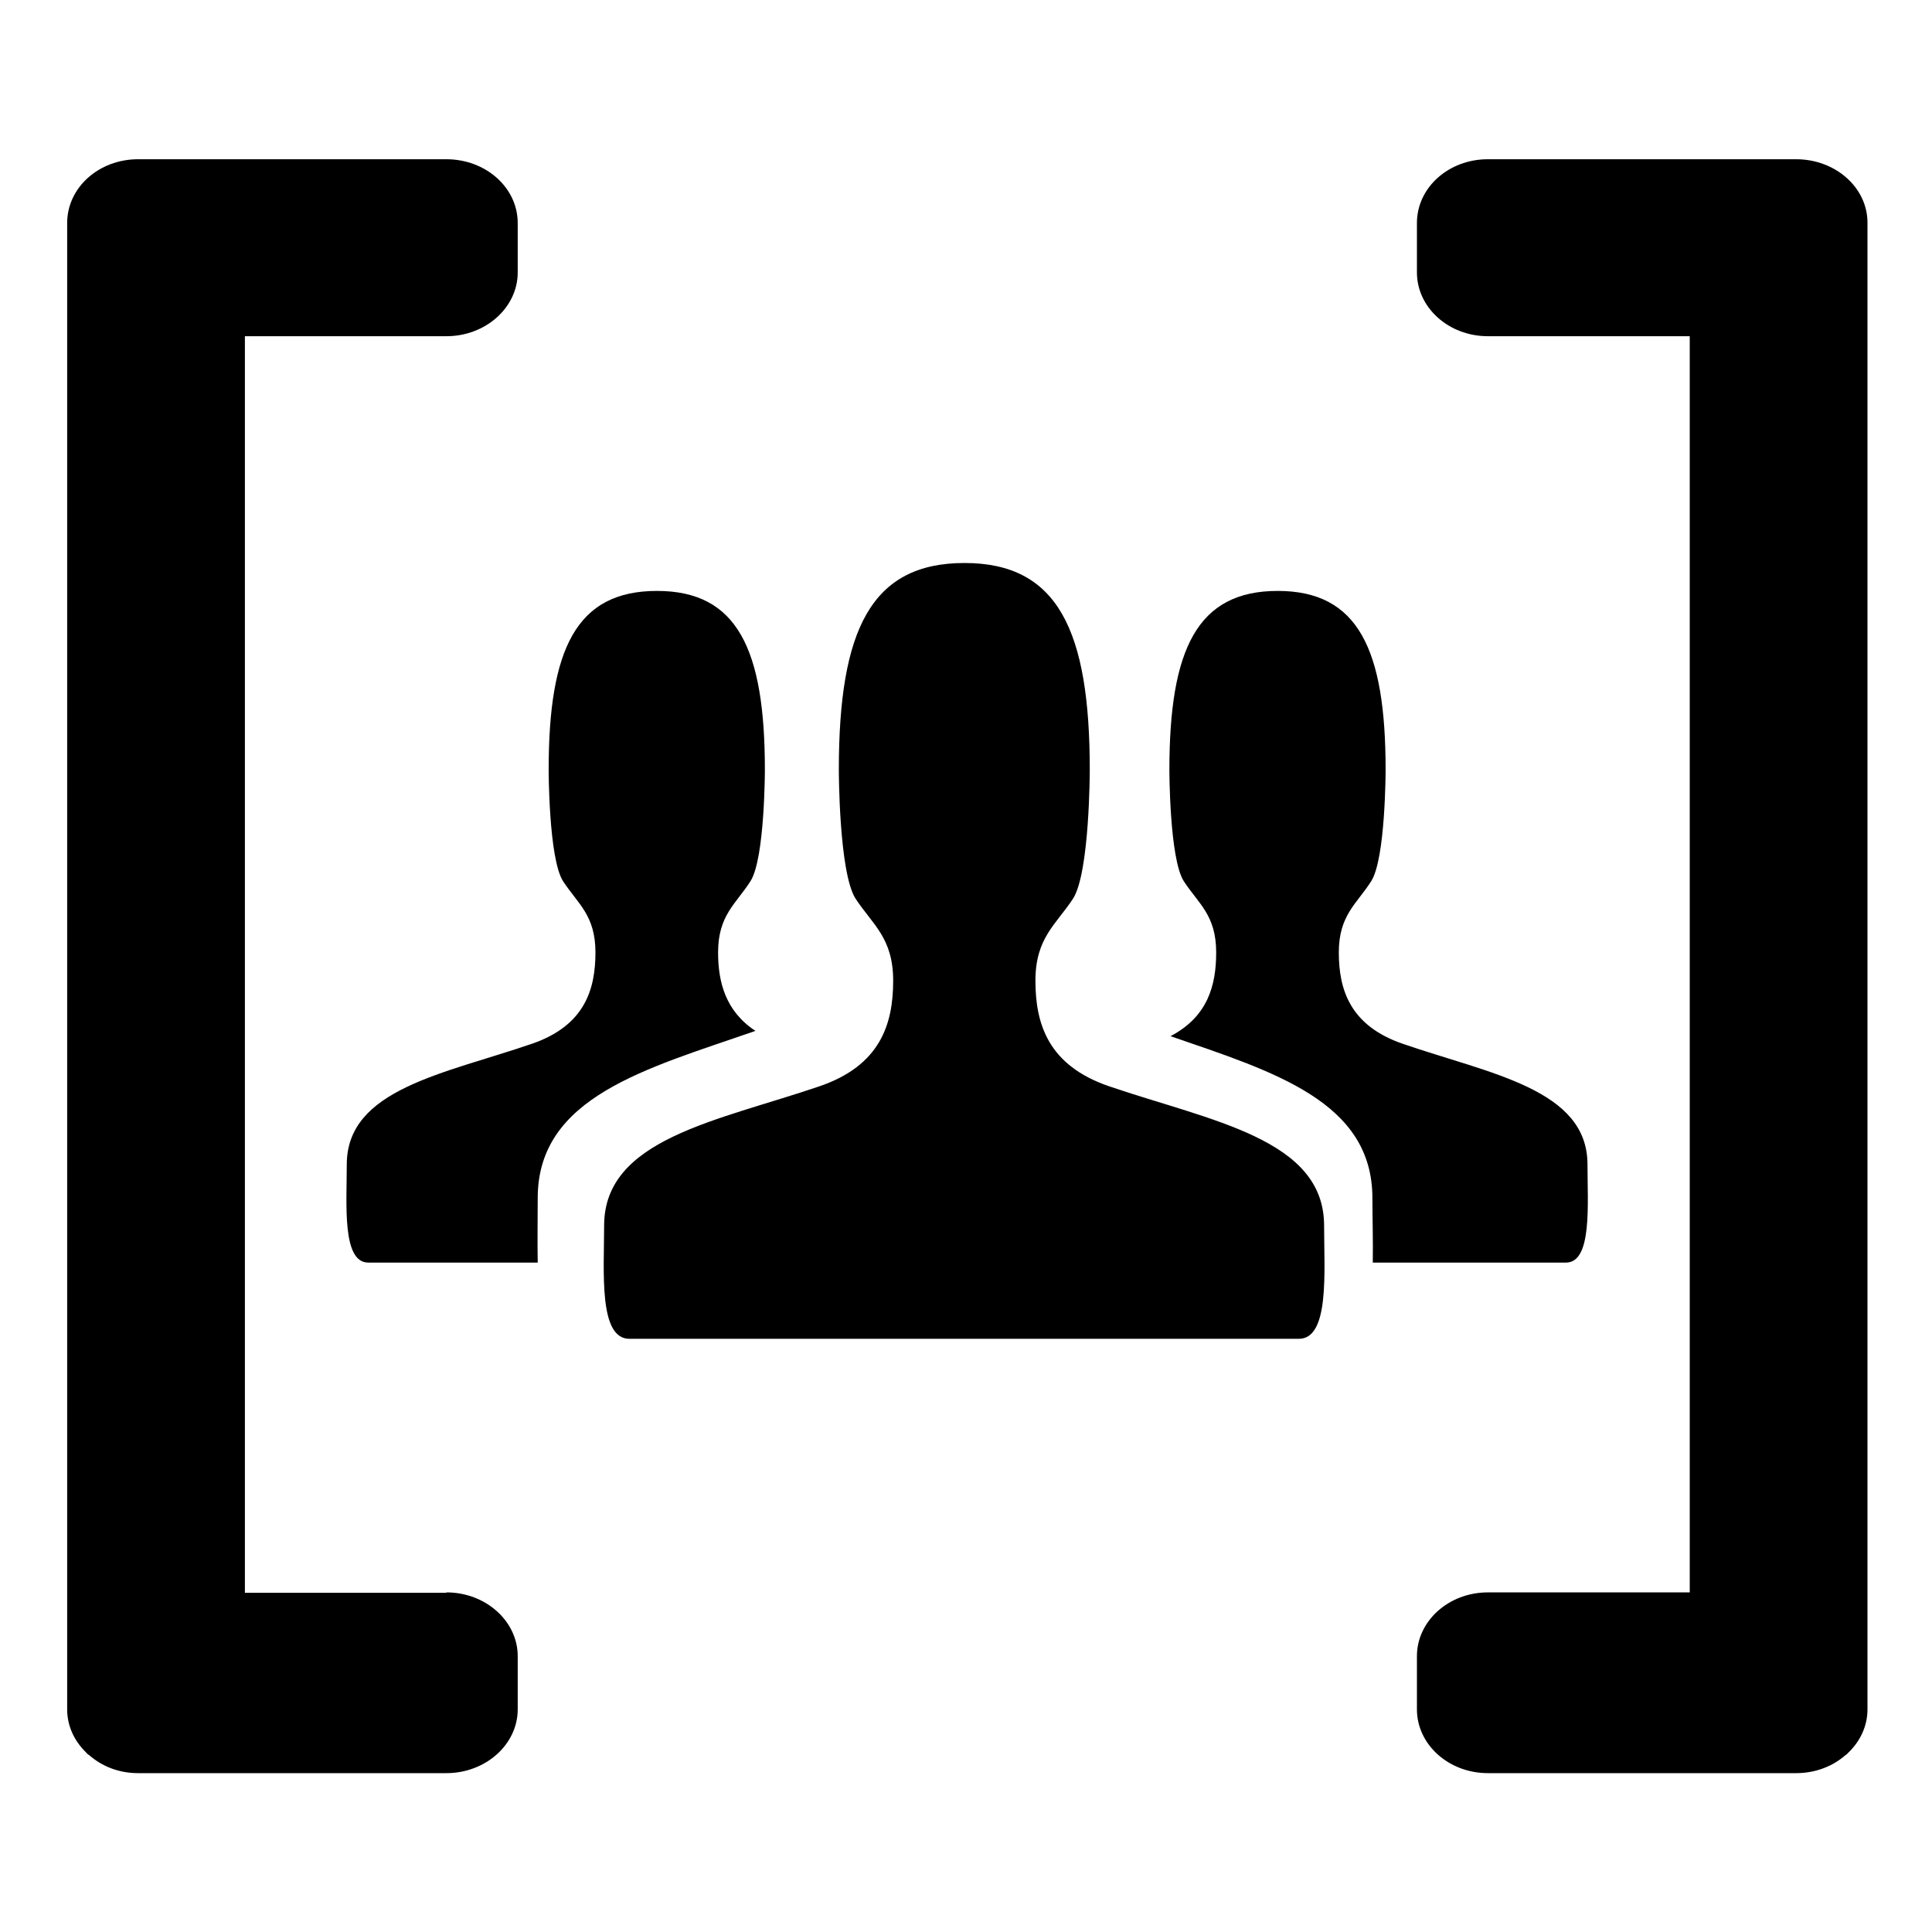 <svg height="512" width="512.0" xmlns="http://www.w3.org/2000/svg"><path d="m476 42.2h-81.7c-10.4 0-18.8 7.5-18.8 16.9v13.1c0 9.3 8.4 16.9 18.8 16.9h53.5v332.9h-53.5c-10.4 0-18.8 7.6-18.8 16.9v14.1c0 9.3 8.4 16.9 18.8 16.9h81.7c5.1 0 9.7-1.8 13.1-4.8 0.1 0 0.2-0.1 0.3-0.2 0.1-0.1 0.3-0.3 0.5-0.5 3.1-3 5-7 5-11.4v-394c0-9.3-8.5-16.8-18.9-16.8z m-357.7 379.9h-53.4v-333h53.4c10.4 0 18.9-7.6 18.9-16.9v-13.1c0-9.4-8.5-16.9-18.9-16.9h-81.7c-10.4 0-18.8 7.5-18.8 16.9v393.9c0 4.4 1.9 8.4 5 11.4 0.2 0.2 0.3 0.4 0.5 0.5 0.1 0.1 0.2 0.2 0.3 0.2 3.4 3 7.9 4.8 13 4.8h81.7c10.4 0 18.9-7.6 18.9-16.9v-14.1c0-9.3-8.5-16.9-18.9-16.9z m72-169.7c0-9.9 4.8-12.9 8.6-18.9 3.8-6 3.8-29.5 3.8-29.5 0-32-7.3-47.4-28.6-47.4-21.4 0-28.7 15.4-28.7 47.4 0 0 0 23.5 3.8 29.5 3.9 6 8.6 9 8.6 18.9 0 9.9-2.9 19.4-16.8 24.2-23.3 8-49.1 12-49.1 32 0 10.5-1.3 26 5.7 26h44.9c-0.1-5.8 0-11.8 0-17.1 0-26.9 28.9-34.3 57.7-44.3-7.9-5.2-9.9-12.9-9.9-20.8z m224.7 82.2c7 0 5.7-15.5 5.7-26 0-20-25.8-24-49-32-13.9-4.8-16.9-14.3-16.9-24.2 0-9.9 4.8-12.9 8.6-18.9 3.8-6 3.8-29.5 3.8-29.5 0-32-7.3-47.4-28.6-47.4-21.3 0-28.7 15.4-28.7 47.4 0 0 0 23.5 3.8 29.5 3.9 6 8.6 9 8.6 18.9 0 8.7-2.2 17-12.1 22.2 27.3 9.4 53.5 17.3 53.5 42.9 0 5.3 0.2 11.3 0.1 17.1h51.2z m-121-46.7c-16.2-5.5-19.6-16.5-19.6-28 0-11.4 5.5-14.9 10-21.8 4.4-7 4.4-34.1 4.4-34.1 0-37-8.5-54.8-33.2-54.8-24.8 0-33.3 17.8-33.3 54.8 0 0 0 27.1 4.4 34.1 4.5 6.9 10 10.4 10 21.8 0 11.5-3.4 22.5-19.6 28-27 9.2-57 13.9-57 36.9 0 12.2-1.5 30 6.7 30h177.4c8.2 0 6.7-17.8 6.7-30 0-23-29.9-27.7-56.9-36.9z" /></svg>
